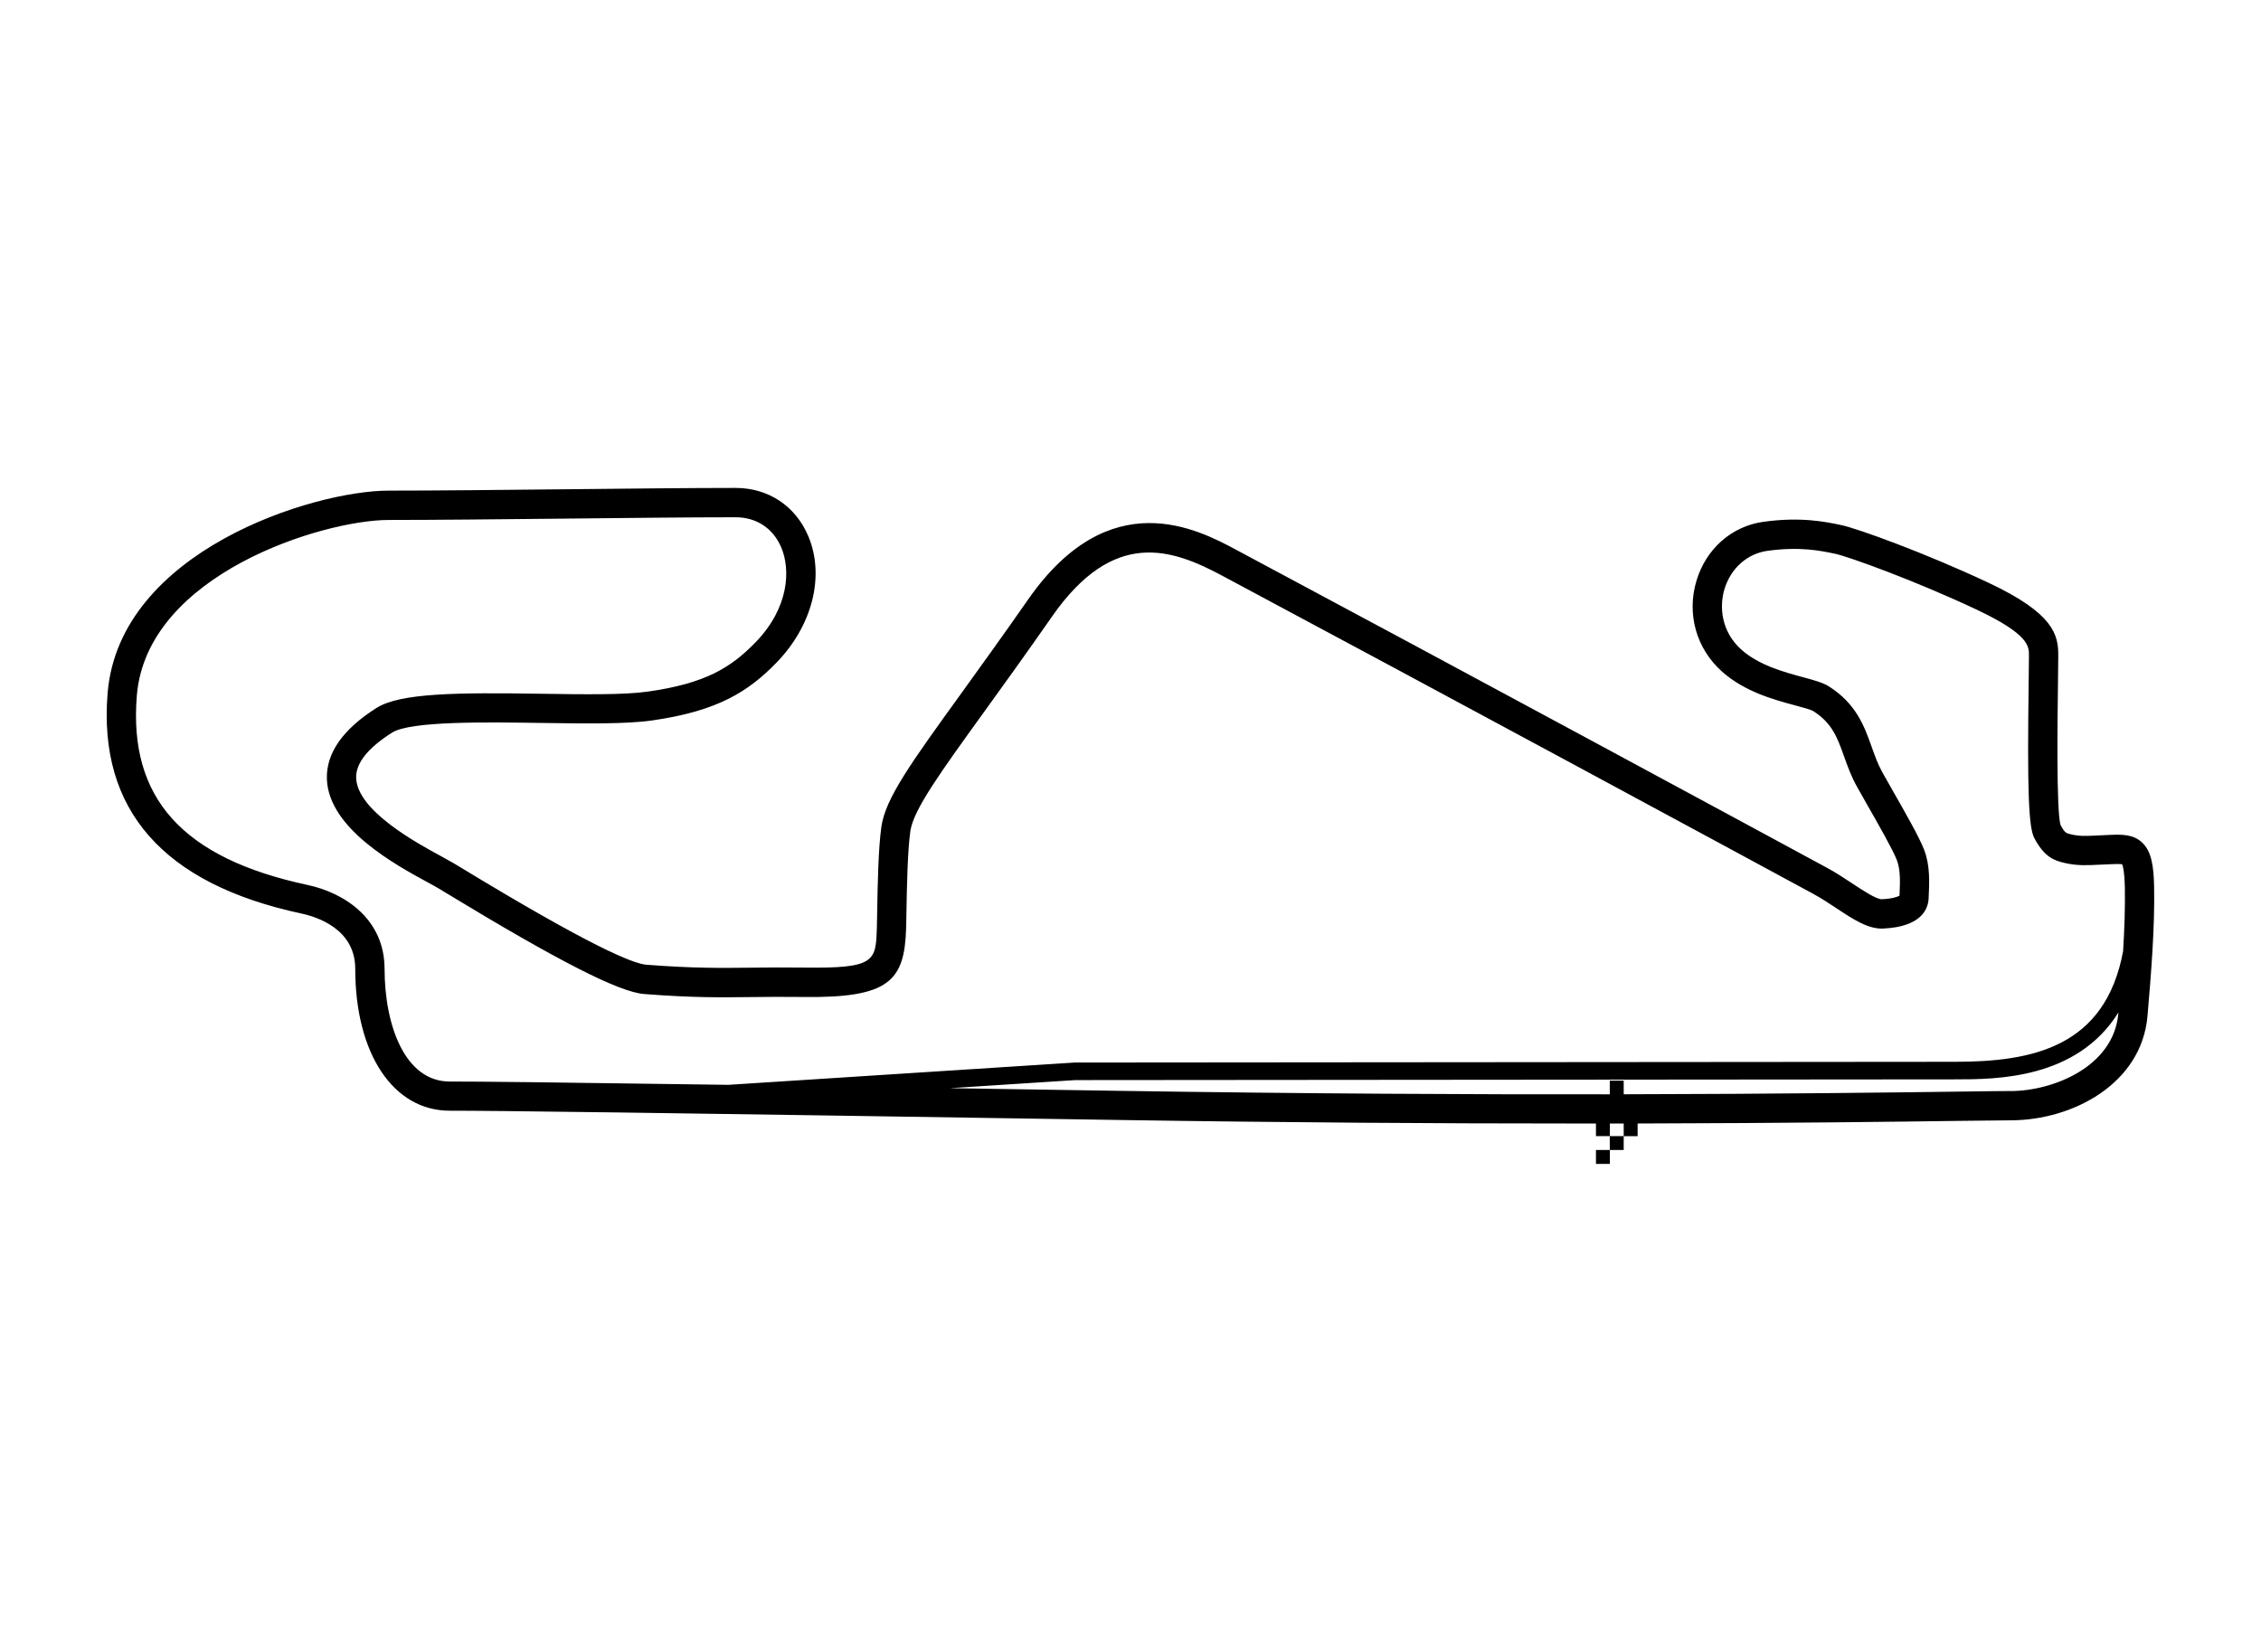 <svg id="Livello_2" xmlns="http://www.w3.org/2000/svg" viewBox="0 0 520 380" fill="currentColor">
  <defs>
    <style>.cls-1-wrap{fill:none;}</style>
  </defs>
  <g id="barcelona">
    <g>
      <g>
        <!--<rect x="373.43" y="264.55" width="3.2" height="3.2"/>-->
        <path d="m495.42,204.11c-.09-4.83-.58-8.23-2.74-10.28-2.07-1.96-4.73-1.87-7.31-1.78-1.07.04-2,.08-2.83.13-2.78.14-4.17.21-6.1-.22-1.29-.29-1.55-.34-2.55-2.2-.98-3.34-.69-24.76-.58-32.87.03-2.53.06-4.56.06-5.75v-.35c.05-4.81-1.14-9.71-15.9-16.67-14.69-6.92-30.33-12.56-33.96-13.32l-.19-.04c-3.41-.72-9.11-1.92-17.74-.73-7.28,1-13.18,6.18-15.4,13.51-2.32,7.64-.07,15.68,5.88,20.96,5.21,4.64,11.93,6.45,16.83,7.77,1.6.43,3.6.97,4.14,1.31,4.35,2.76,5.55,6.13,7.07,10.39.8,2.24,1.62,4.55,2.96,6.96.62,1.11,1.44,2.55,2.34,4.14,2.49,4.36,5.9,10.34,6.83,12.73.88,2.27.78,5.01.63,8.24-.44.26-1.65.7-4.05.81-.02,0-.03,0-.05,0-1.27,0-4.44-2.09-6.76-3.63-1.83-1.21-3.72-2.46-5.73-3.55-16.01-8.68-87.8-47.48-136.04-73.24-8.68-4.63-29-15.48-47.78,11.48-5.92,8.49-10.99,15.51-15.46,21.71-11.53,15.96-17.31,23.98-18.27,30.48-.73,4.97-.88,13.82-.98,19.67-.02,1.42-.04,2.61-.07,3.45-.23,7.93-.28,9.57-16.79,9.36-4.77-.06-8.53-.02-12.17.02-7.12.08-13.28.15-24.06-.68-3.07-.24-12.92-4.29-42.46-22.23l-1.85-1.12c-.64-.38-1.56-.89-2.69-1.5-5.83-3.16-19.48-10.57-19.74-18.11-.11-3.38,2.67-6.89,8.27-10.44,4.21-2.67,21.58-2.41,34.27-2.22,10.02.14,19.48.29,25.5-.57,15.14-2.15,22.17-6.67,28.6-13.27,8.32-8.55,11.2-19.99,7.34-29.14-2.93-6.94-9.18-11.08-16.71-11.08-10.49,0-25.18.16-39.39.31-14.5.15-29.49.31-40.41.31-17.31,0-61.95,13.86-64.63,46.58-2.2,26.85,12.79,43.91,44.57,50.7,3.72.8,12.38,3.63,12.38,12.7,0,19.53,8.73,32.66,21.72,32.66,10.76,0,41.05.36,153.91,2.13,39,.61,74.05.81,103.7.81,2.03,0,4.04,0,6.02,0v2.9h3.18v3.2h-3.18v3.2h3.2v-3.2h3.18v-3.2h-3.18v-2.9c1.07,0,2.13,0,3.18,0v2.91h3.2v-2.91c34.79-.08,60.61-.42,74.53-.61,5.65-.07,9.46-.12,11.26-.12,14.24,0,30.1-8.39,31.47-23.95.89-10.17,1.7-20.8,1.53-29.65Zm-406.98,18.75c0-11.43-9.15-17.46-17.71-19.29-28.72-6.14-41.2-19.98-39.26-43.57,2.29-27.97,42.88-40.39,57.92-40.39,10.95,0,25.96-.16,40.48-.31,14.19-.15,28.86-.31,39.31-.31,4.81,0,8.64,2.54,10.51,6.97,2.13,5.05,1.85,13.8-5.96,21.83-5.58,5.73-11.41,9.42-24.71,11.3-5.5.78-14.71.65-24.46.5-19.38-.29-32.49-.21-37.98,3.27-7.76,4.92-11.6,10.42-11.4,16.35.39,11.39,15.84,19.77,23.26,23.8,1.01.55,1.85,1,2.42,1.35l1.83,1.11c25.67,15.59,39.68,22.74,45.44,23.19,11.08.86,17.37.79,24.66.7,3.6-.04,7.32-.08,12-.02,19.78.26,23.25-3.74,23.61-15.89.03-.86.05-2.08.07-3.53.09-5.33.24-14.26.91-18.8.72-4.87,6.87-13.4,17.07-27.52,4.49-6.22,9.57-13.26,15.52-21.8,14.18-20.35,27.6-15.52,39.08-9.39,48.22,25.75,119.99,64.54,136,73.22,1.75.95,3.52,2.12,5.22,3.24,3.98,2.63,7.41,4.9,10.85,4.73,8.82-.42,10.33-4.51,10.44-6.97.18-3.72.36-7.57-1.07-11.25-1.11-2.85-4.38-8.58-7.26-13.63-.89-1.56-1.7-2.98-2.3-4.07-1.07-1.93-1.76-3.89-2.5-5.96-1.64-4.6-3.5-9.82-9.8-13.82-1.4-.89-3.43-1.43-5.99-2.13-4.26-1.15-10.09-2.72-14.11-6.3-4.74-4.21-5.13-9.98-3.92-13.97,1.45-4.78,5.24-8.15,9.88-8.79,7.47-1.03,12.26-.02,15.43.65l.19.04c2.91.61,18.19,6.09,32.48,12.83,12.09,5.7,12.06,8.48,12.04,10.51v.41c0,1.17-.03,3.17-.06,5.66-.34,25.08-.03,33.49,1.3,35.99,2.33,4.37,4.51,5.16,7.12,5.74,2.8.62,4.93.52,7.88.37.81-.04,1.71-.09,2.74-.12.8-.03,1.96-.07,2.46.02.18.39.54,1.66.62,5.44.08,4.45-.09,9.41-.4,14.54-4.1,22.08-20.79,25.46-38.65,25.46-12.54,0-200.45.17-202.47.17l-79.65,5.13c-41.56-.6-57.02-.76-64.09-.76-10.35,0-14.98-13.02-14.98-25.92Zm373.98,28.11c-1.82,0-5.66.05-11.35.13-14.33.19-41.27.55-77.64.62v-3.15h-3.2v3.16c-31.47.04-69.72-.13-112.79-.8-14.29-.22-27.24-.42-39.01-.61l28.86-1.86c1.9,0,189.8-.17,202.34-.17,9.42,0,27.97,0,37.57-15.37,0,.09-.01.17-.02.26-1.08,12.28-15.13,17.8-24.76,17.8Z"/>
      </g>
    </g>
  </g>
</svg>